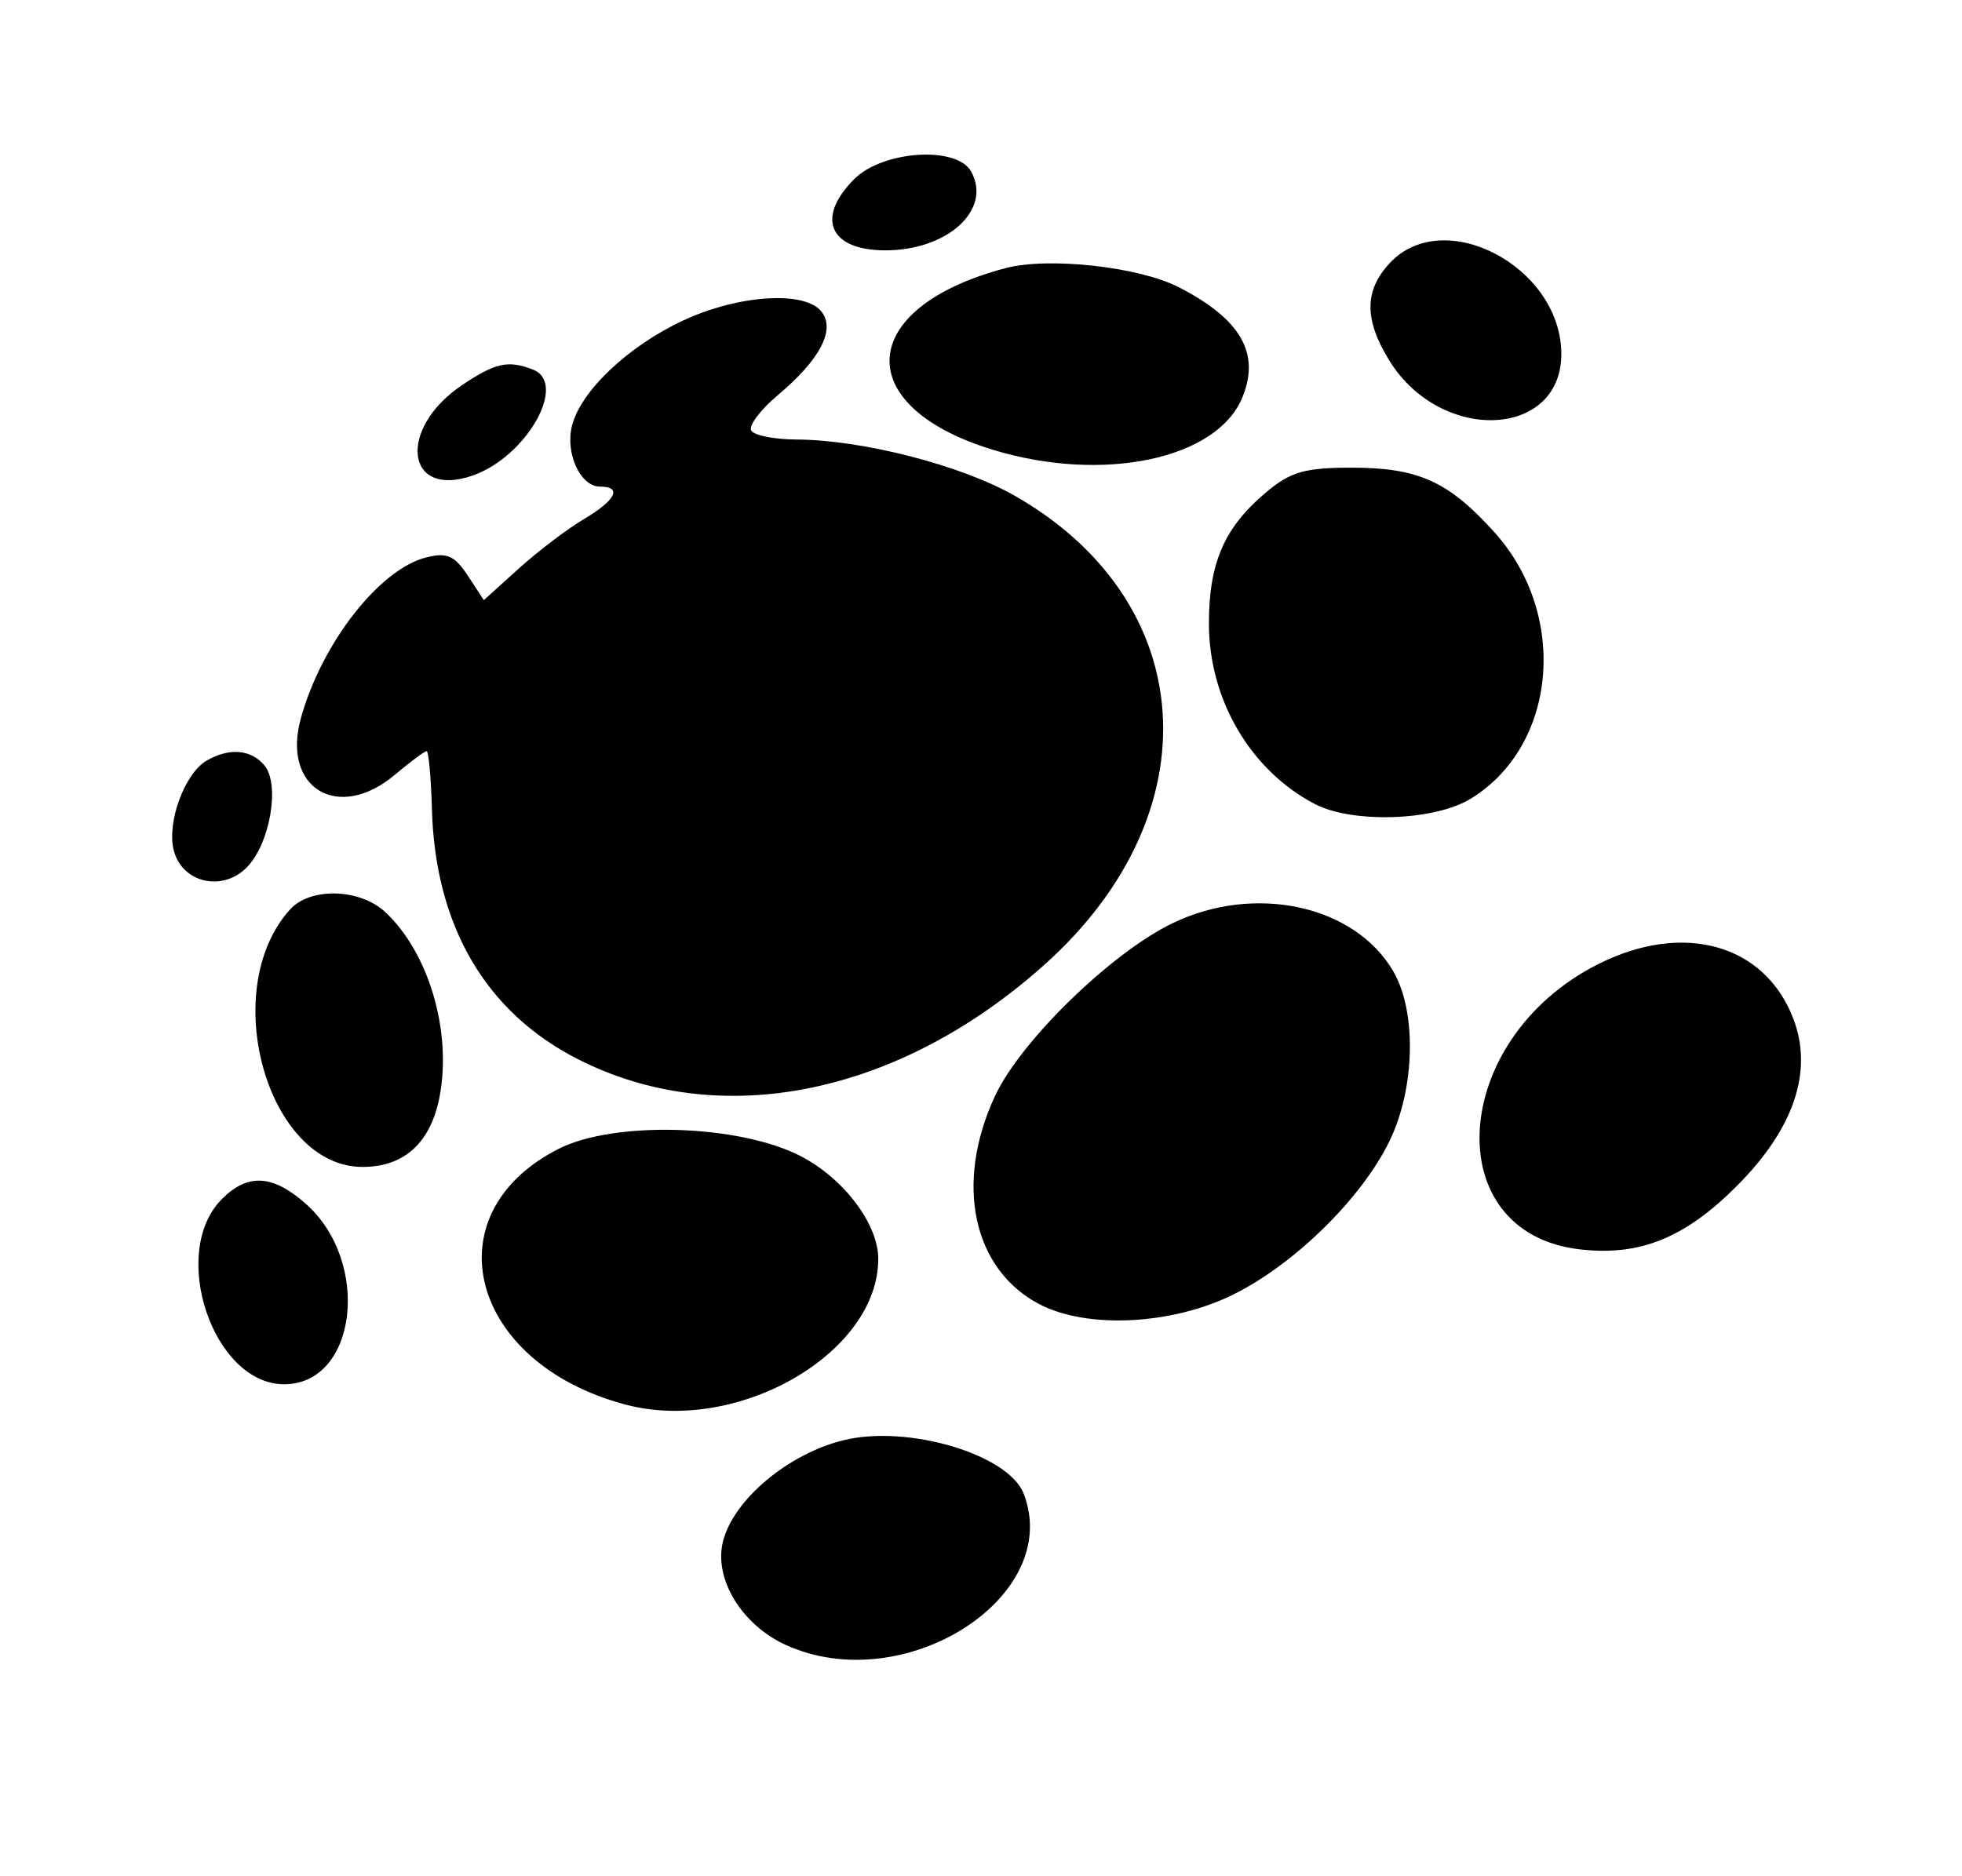 <svg xmlns="http://www.w3.org/2000/svg" xmlns:xlink="http://www.w3.org/1999/xlink" width="184" zoomAndPan="magnify" viewBox="0 0 138 132" height="176" preserveAspectRatio="xMidYMid meet" version="1.0"><path fill="#000000" d="M 60.086 12.598 C 57.348 15.336 58.344 17.613 62.273 17.613 C 66.672 17.613 69.797 14.734 68.301 12.059 C 67.289 10.25 62.09 10.59 60.086 12.598 M 97.77 18.488 C 95.953 20.422 95.938 22.48 97.719 25.363 C 101.375 31.281 109.988 30.828 109.816 24.727 C 109.645 18.68 101.535 14.48 97.77 18.488 M 70.746 18.859 C 60.238 21.625 59.758 28.582 69.863 31.652 C 77.551 33.988 85.551 32.324 87.363 28.004 C 88.68 24.875 87.285 22.441 82.879 20.191 C 80.082 18.766 73.754 18.07 70.746 18.859 M 48.055 22.547 C 44.184 24.348 40.844 27.512 40.23 29.957 C 39.746 31.898 40.82 34.234 42.199 34.234 C 43.793 34.234 43.316 35.191 41.066 36.523 C 39.906 37.207 37.852 38.77 36.496 39.992 L 34.031 42.223 L 32.902 40.496 C 31.984 39.094 31.438 38.852 30 39.211 C 26.695 40.027 22.617 45.258 21.16 50.539 C 19.801 55.461 23.793 57.859 27.773 54.508 C 28.859 53.594 29.863 52.848 30.008 52.848 C 30.148 52.848 30.316 54.676 30.379 56.906 C 30.605 65.145 34.164 71.23 40.676 74.531 C 50.688 79.609 63.27 77.035 73.523 67.816 C 85.363 57.172 84.402 42.336 71.398 34.891 C 67.637 32.738 60.664 30.941 56.004 30.922 C 54.473 30.914 53.047 30.633 52.84 30.297 C 52.633 29.961 53.473 28.84 54.703 27.805 C 57.707 25.281 58.805 23.156 57.754 21.891 C 56.551 20.438 51.906 20.75 48.055 22.547 M 32.484 27.105 C 27.93 30.18 28.527 35.102 33.254 33.453 C 37.039 32.133 39.969 26.953 37.473 25.996 C 35.727 25.324 34.836 25.523 32.484 27.105 M 89.043 34.645 C 86.109 37.113 85.031 39.598 85.031 43.871 C 85.031 49.215 87.953 54.199 92.473 56.562 C 95.121 57.945 100.879 57.758 103.434 56.199 C 109.523 52.484 110.348 43.242 105.105 37.438 C 101.887 33.867 99.75 32.902 95.082 32.902 C 91.77 32.902 90.77 33.191 89.043 34.645 M 14.527 53.516 C 12.988 54.414 11.727 57.852 12.215 59.805 C 12.789 62.098 15.609 62.773 17.344 61.039 C 18.988 59.391 19.719 55.203 18.598 53.848 C 17.656 52.715 16.113 52.59 14.527 53.516 M 20.402 63.984 C 15.293 69.629 18.805 82.098 25.5 82.098 C 28.445 82.098 30.312 80.379 30.926 77.117 C 31.785 72.535 30.152 67.016 27.098 64.168 C 25.312 62.504 21.828 62.406 20.402 63.984 M 82.453 64.961 C 78.141 67.051 71.785 73.242 69.984 77.109 C 67.117 83.262 68.426 89.332 73.137 91.77 C 76.48 93.5 82.383 93.211 86.684 91.105 C 91.016 88.984 95.777 84.312 97.738 80.266 C 99.547 76.523 99.652 71.137 97.977 68.297 C 95.242 63.664 88.23 62.16 82.453 64.961 M 112.375 67.848 C 101.938 73.133 101.105 86.77 111.156 87.902 C 115.355 88.375 118.5 87.102 122.16 83.441 C 126.172 79.426 127.547 75.375 126.145 71.691 C 124.137 66.41 118.387 64.805 112.375 67.848 M 39.277 80.832 C 30.27 85.422 33.023 95.91 44.004 98.82 C 51.898 100.91 61.785 95.199 61.773 88.555 C 61.77 86.113 59.344 82.902 56.32 81.34 C 51.992 79.098 43.199 78.836 39.277 80.832 M 15.613 84.352 C 11.859 88.105 14.973 97.387 19.988 97.387 C 25.121 97.387 26.137 88.762 21.484 84.668 C 19.172 82.633 17.422 82.539 15.613 84.352 M 59.301 101.332 C 55.406 102.301 51.586 105.52 50.852 108.445 C 50.191 111.078 52.176 114.332 55.301 115.742 C 63.602 119.488 74.793 112.359 72.008 105.098 C 70.941 102.312 63.824 100.203 59.301 101.332 " fill-opacity="1" fill-rule="evenodd"/></svg>